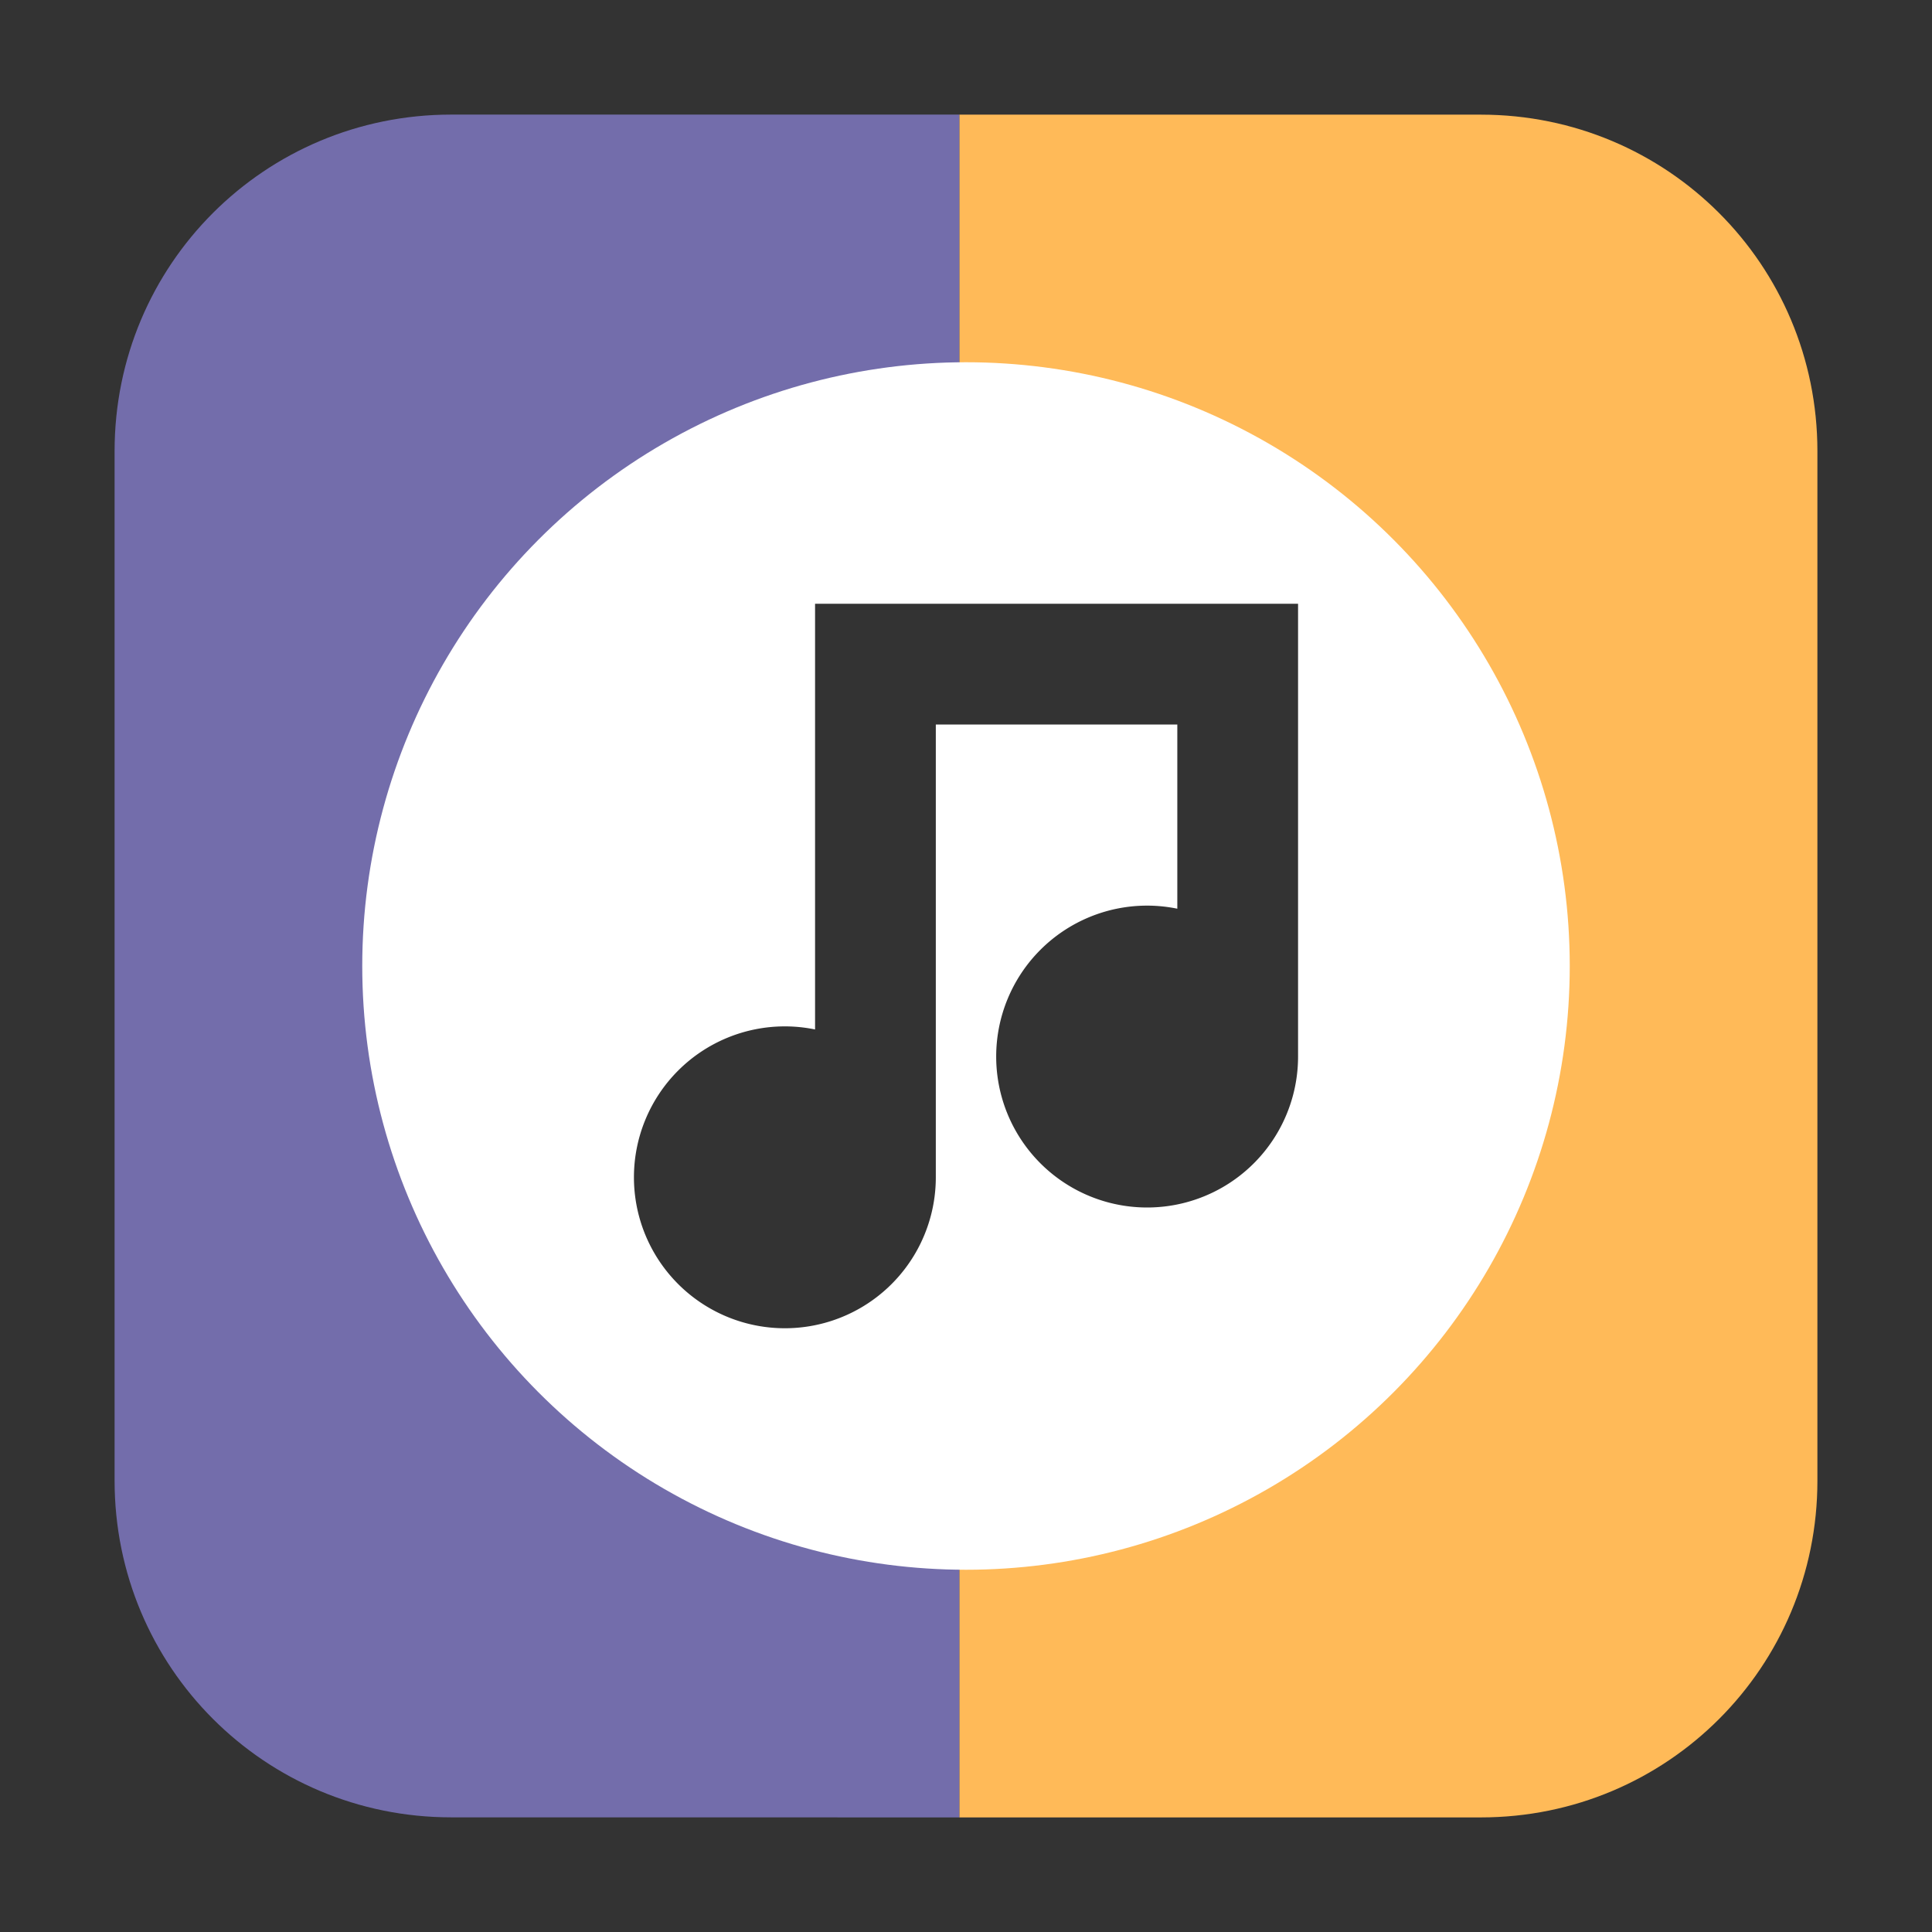<?xml version="1.0" encoding="UTF-8" standalone="no"?>
<svg
   xmlns:dc="http://purl.org/dc/elements/1.1/"
   xmlns:cc="http://creativecommons.org/ns#"
   xmlns:rdf="http://www.w3.org/1999/02/22-rdf-syntax-ns#"
   xmlns:svg="http://www.w3.org/2000/svg"
   xmlns="http://www.w3.org/2000/svg"
   xmlns:sodipodi="http://sodipodi.sourceforge.net/DTD/sodipodi-0.dtd"
   xmlns:inkscape="http://www.inkscape.org/namespaces/inkscape"
   height="32"
   width="32"
   version="1"
   id="svg25"
   sodipodi:docname="musicbrainz.svg"
   inkscape:version="0.92.1 r">
  <rect width="100%" height="100%" fill="#333333" stroke="none"/>
  <sodipodi:namedview
     pagecolor="#ffffff"
     bordercolor="#666666"
     borderopacity="1"
     objecttolerance="10"
     gridtolerance="10"
     guidetolerance="10"
     inkscape:pageopacity="0"
     inkscape:pageshadow="2"
     inkscape:window-width="640"
     inkscape:window-height="480"
     id="namedview27"
     showgrid="false"
     showguides="true"
     inkscape:guide-bbox="true"
     inkscape:zoom="8.9375"
     inkscape:cx="-26.741259"
     inkscape:cy="16"
     inkscape:current-layer="svg25">
    <sodipodi:guide
       position="-39.832,17.007"
       orientation="1,0"
       id="guide4512"
       inkscape:locked="false" />
  </sodipodi:namedview>
  <defs
     id="defs5">
    <clipPath
       id="clipPath4186"
       clipPathUnits="userSpaceOnUse">
      <circle
         cx="286"
         cy="26"
         r="10"
         fill="url(#linearGradient4190)"
         id="circle2" />
    </clipPath>
  </defs>
  <g
     id="g4490"
     transform="translate(0.278)">
    <path
       inkscape:connector-curvature="0"
       id="path4517"
       d="m 15.611,30.102 h 8.639 c 3.089,0 5.574,-2.488 5.574,-5.576 V 7.473 c 0,-3.089 -2.486,-5.574 -5.574,-5.574 h -8.639 z"
       style="opacity:1;fill:#ffba58;fill-opacity:1;fill-rule:evenodd;stroke:none;stroke-width:1.035;stroke-linecap:round;stroke-linejoin:bevel;stroke-miterlimit:4;stroke-dasharray:none;stroke-dashoffset:0;stroke-opacity:1" />
    <path
       inkscape:connector-curvature="0"
       id="rect4497-3"
       d="M 15.611,30.102 V 1.898 H 7.196 c -3.089,0 -5.576,2.486 -5.576,5.574 V 24.525 c 0,3.089 2.488,5.576 5.576,5.576 z"
       style="opacity:1;fill:#736dab;fill-opacity:1;fill-rule:evenodd;stroke:none;stroke-width:1.035;stroke-linecap:round;stroke-linejoin:bevel;stroke-miterlimit:4;stroke-dasharray:none;stroke-dashoffset:0;stroke-opacity:1" />
  </g>
  <circle
     cy="16"
     cx="16"
     r="10"
     id="circle17"
     style="fill:#ffffff" />
  <path
     d="m 13.5,10 v 7.051 A 2.5,2.5 0 0 0 13,17 2.5,2.5 0 0 0 10.5,19.5 2.5,2.5 0 0 0 13,22 2.5,2.5 0 0 0 15.5,19.5 V 12 h 4 v 3.051 A 2.5,2.5 0 0 0 19,15 2.5,2.5 0 0 0 16.5,17.5 2.5,2.5 0 0 0 19,20 2.5,2.5 0 0 0 21.5,17.5 V 10 Z"
     id="path19"
     inkscape:connector-curvature="0"
     style="opacity:0.8" />
</svg>
